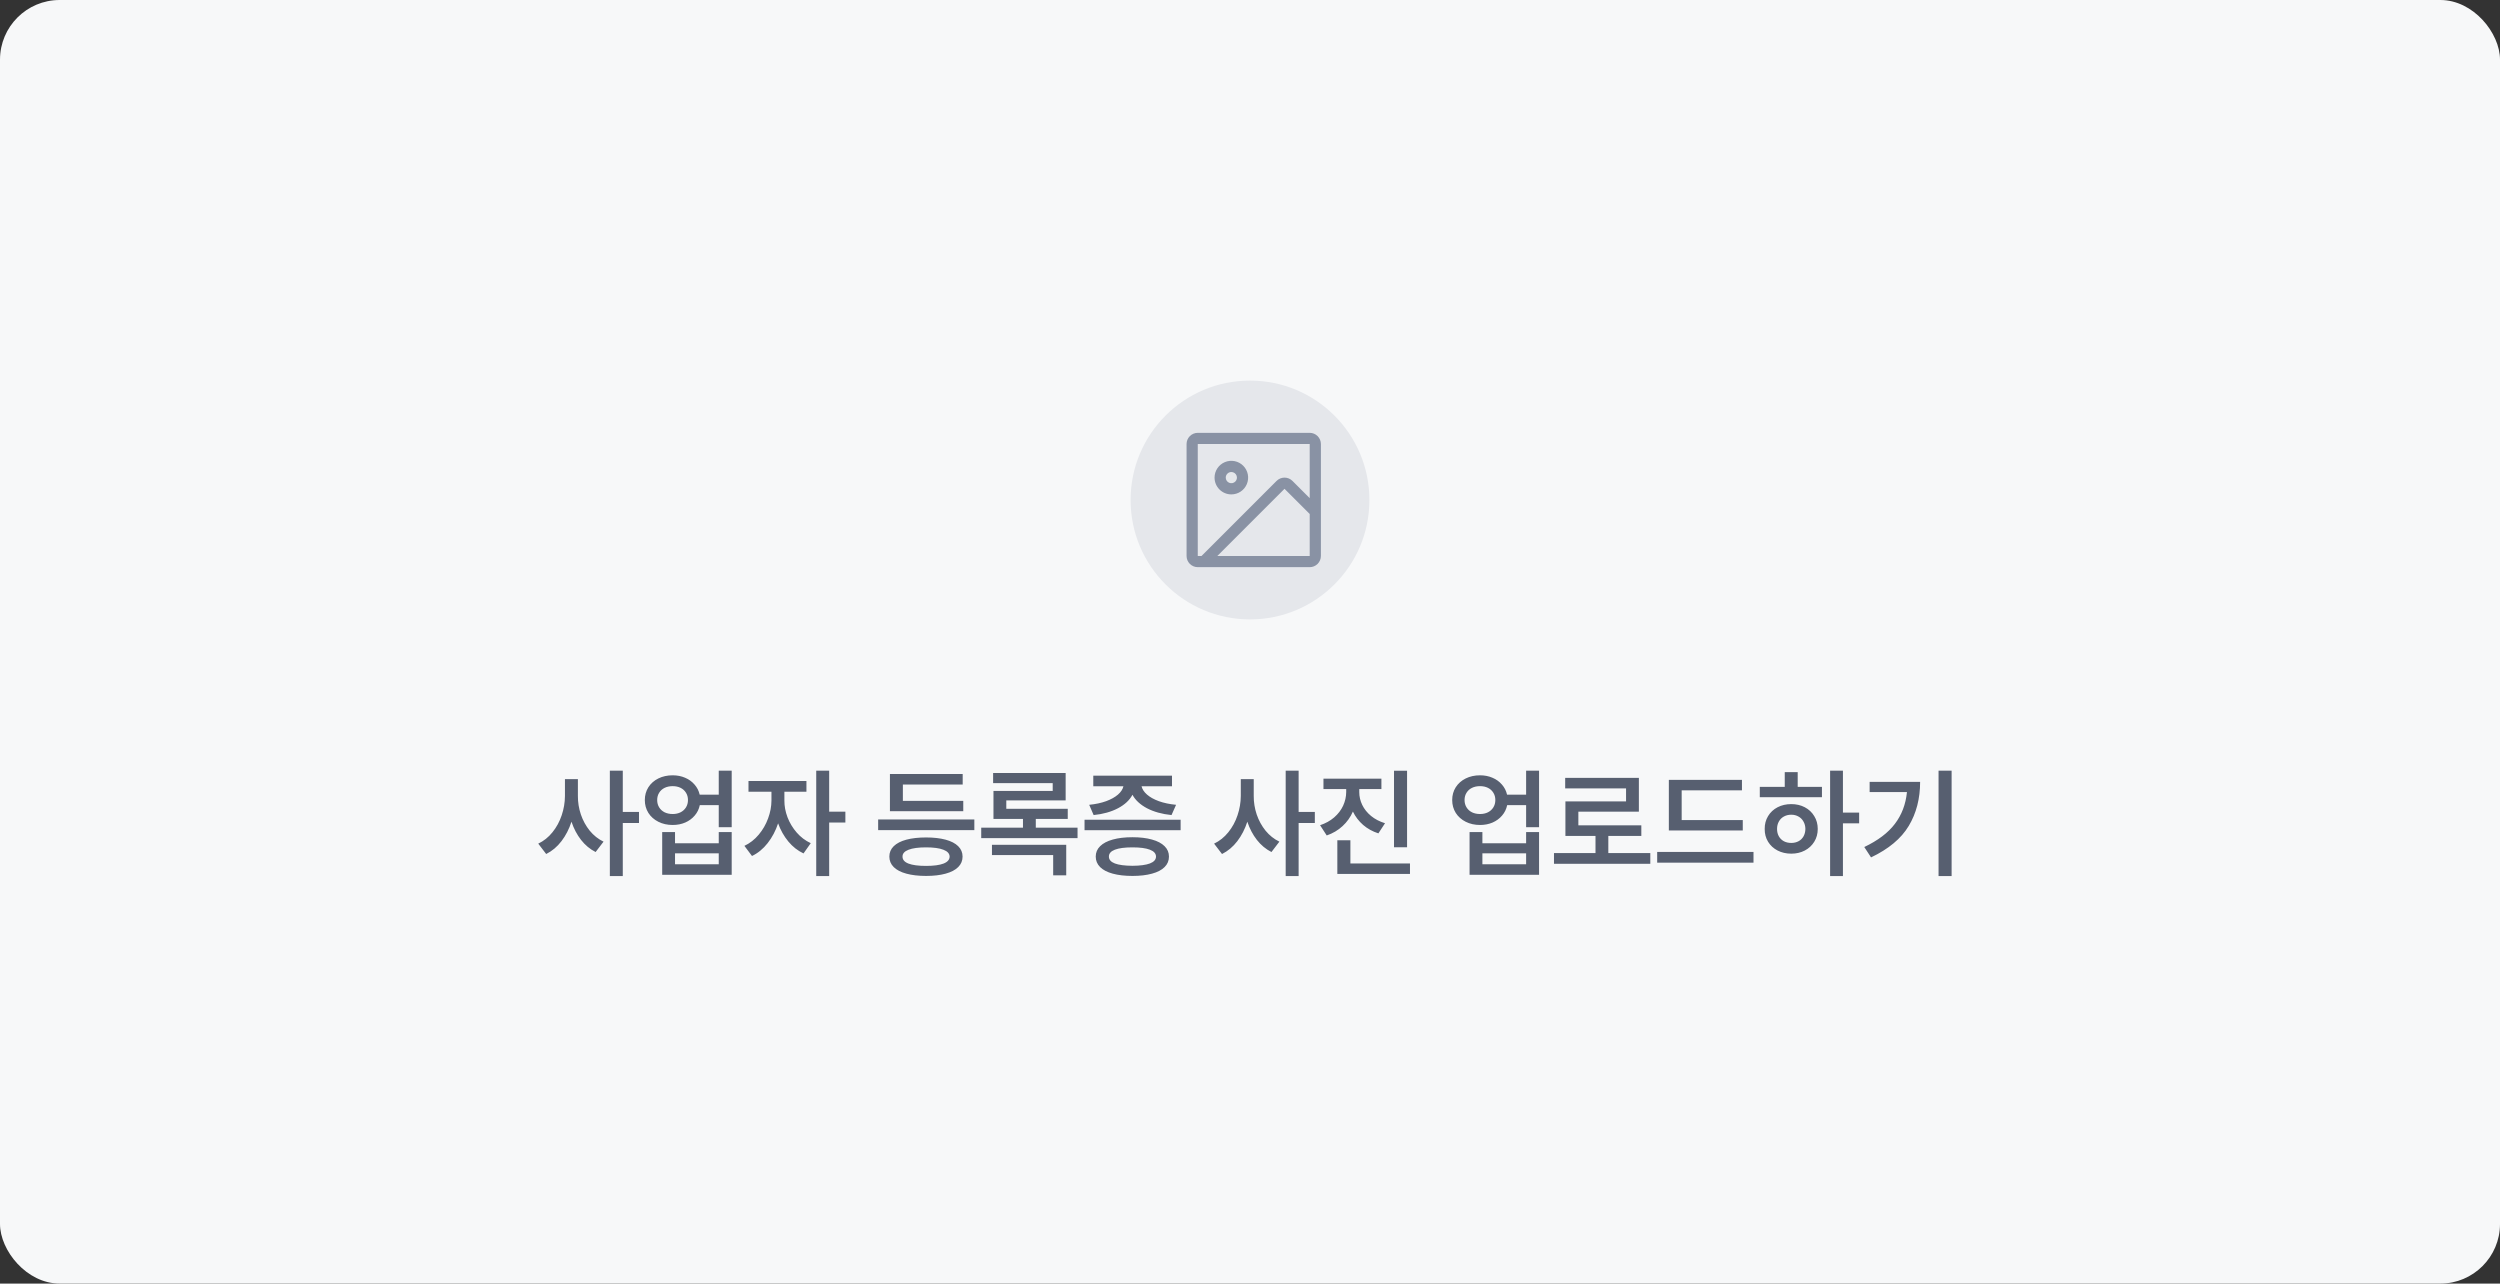 <svg width="335" height="172" viewBox="0 0 335 172" fill="none" xmlns="http://www.w3.org/2000/svg">
<rect x="0" y="0" width="335" height="172" fill="#333333" stroke="none"/>
<rect width="335" height="172" rx="8" fill="#F7F8F9"/>
<circle cx="167.5" cy="67" r="16" fill="#E5E7EB"/>
<path d="M175.5 58H160.5C160.102 58 159.721 58.158 159.439 58.439C159.158 58.721 159 59.102 159 59.5V74.5C159 74.898 159.158 75.279 159.439 75.561C159.721 75.842 160.102 76 160.5 76H175.5C175.898 76 176.279 75.842 176.561 75.561C176.842 75.279 177 74.898 177 74.5V59.5C177 59.102 176.842 58.721 176.561 58.439C176.279 58.158 175.898 58 175.5 58ZM160.5 59.5H175.5V66.754L173.185 64.439C172.904 64.158 172.523 64 172.125 64C171.727 64 171.346 64.158 171.065 64.439L161.003 74.5H160.5V59.5ZM175.5 74.5H163.125L172.125 65.5L175.5 68.875V74.5ZM165 66.25C165.445 66.25 165.88 66.118 166.25 65.871C166.62 65.624 166.908 65.272 167.079 64.861C167.249 64.45 167.294 63.998 167.207 63.561C167.12 63.125 166.906 62.724 166.591 62.409C166.276 62.094 165.875 61.88 165.439 61.793C165.002 61.706 164.55 61.751 164.139 61.921C163.728 62.092 163.376 62.38 163.129 62.75C162.882 63.12 162.75 63.555 162.75 64C162.75 64.597 162.987 65.169 163.409 65.591C163.831 66.013 164.403 66.25 165 66.25ZM165 63.25C165.148 63.25 165.293 63.294 165.417 63.376C165.54 63.459 165.636 63.576 165.693 63.713C165.75 63.85 165.765 64.001 165.736 64.146C165.707 64.292 165.635 64.425 165.53 64.53C165.425 64.635 165.292 64.707 165.146 64.736C165.001 64.764 164.85 64.75 164.713 64.693C164.576 64.636 164.459 64.54 164.376 64.417C164.294 64.293 164.25 64.148 164.25 64C164.25 63.801 164.329 63.61 164.47 63.47C164.61 63.329 164.801 63.25 165 63.25Z" fill="#8992A4"/>
<path d="M77.438 106.656C77.432 107.505 77.565 108.333 77.836 109.141C78.112 109.948 78.508 110.672 79.023 111.312C79.544 111.948 80.162 112.438 80.875 112.781L79.812 114.172C79.062 113.792 78.412 113.25 77.859 112.547C77.312 111.844 76.885 111.031 76.578 110.109C76.26 111.094 75.812 111.964 75.234 112.719C74.662 113.469 73.979 114.042 73.188 114.438L72.125 113.047C72.859 112.698 73.495 112.19 74.031 111.523C74.573 110.852 74.984 110.094 75.266 109.25C75.552 108.401 75.698 107.536 75.703 106.656V104.406H77.438V106.656ZM81.719 103.266H83.453V108.797H85.625V110.281H83.453V117.391H81.719V103.266ZM90.141 103.891C90.745 103.891 91.299 104 91.805 104.219C92.31 104.432 92.732 104.737 93.07 105.133C93.414 105.523 93.643 105.974 93.758 106.484H96.312V103.266H98.047V110.844H96.312V107.891H93.773C93.664 108.417 93.438 108.88 93.094 109.281C92.755 109.682 92.331 109.995 91.82 110.219C91.31 110.438 90.75 110.547 90.141 110.547C89.427 110.547 88.787 110.404 88.219 110.117C87.651 109.831 87.206 109.435 86.883 108.93C86.565 108.419 86.406 107.844 86.406 107.203C86.406 106.568 86.565 105.997 86.883 105.492C87.206 104.987 87.651 104.594 88.219 104.312C88.787 104.031 89.427 103.891 90.141 103.891ZM88.062 107.203C88.062 107.573 88.151 107.901 88.328 108.188C88.505 108.474 88.75 108.695 89.062 108.852C89.38 109.003 89.74 109.078 90.141 109.078C90.531 109.078 90.88 109.003 91.188 108.852C91.5 108.695 91.745 108.474 91.922 108.188C92.099 107.901 92.188 107.573 92.188 107.203C92.188 106.833 92.099 106.508 91.922 106.227C91.745 105.94 91.503 105.721 91.195 105.57C90.888 105.419 90.537 105.344 90.141 105.344C89.734 105.344 89.375 105.419 89.062 105.57C88.75 105.721 88.505 105.94 88.328 106.227C88.151 106.508 88.062 106.833 88.062 107.203ZM88.734 111.5H90.453V113H96.312V111.5H98.047V117.219H88.734V111.5ZM96.312 115.812V114.344H90.453V115.812H96.312ZM105.109 107.281C105.104 108.016 105.242 108.758 105.523 109.508C105.81 110.258 106.221 110.943 106.758 111.562C107.294 112.177 107.922 112.651 108.641 112.984L107.672 114.359C106.896 113.995 106.216 113.461 105.633 112.758C105.049 112.049 104.594 111.24 104.266 110.328C103.938 111.323 103.471 112.206 102.867 112.977C102.263 113.747 101.562 114.323 100.766 114.703L99.75 113.344C100.479 113 101.117 112.503 101.664 111.852C102.211 111.201 102.63 110.474 102.922 109.672C103.219 108.87 103.37 108.073 103.375 107.281V106.094H100.297V104.656H108.062V106.094H105.109V107.281ZM109.375 103.266H111.109V108.766H113.281V110.219H111.109V117.391H109.375V103.266ZM130.562 111.234H117.672V109.812H130.562V111.234ZM119.172 114.781C119.172 114.24 119.367 113.776 119.758 113.391C120.154 113.005 120.719 112.714 121.453 112.516C122.193 112.318 123.073 112.219 124.094 112.219C125.104 112.219 125.977 112.318 126.711 112.516C127.445 112.714 128.008 113.005 128.398 113.391C128.789 113.776 128.984 114.24 128.984 114.781C128.984 115.333 128.789 115.802 128.398 116.188C128.008 116.578 127.445 116.872 126.711 117.07C125.982 117.273 125.109 117.375 124.094 117.375C123.073 117.375 122.193 117.273 121.453 117.07C120.719 116.872 120.154 116.578 119.758 116.188C119.367 115.797 119.172 115.328 119.172 114.781ZM119.25 103.719H129V105.125H120.984V107.312H129.078V108.703H119.25V103.719ZM120.938 114.781C120.932 115.198 121.198 115.51 121.734 115.719C122.271 115.927 123.057 116.031 124.094 116.031C125.115 116.031 125.893 115.927 126.43 115.719C126.971 115.51 127.245 115.198 127.25 114.781C127.24 114.38 126.964 114.076 126.422 113.867C125.88 113.654 125.104 113.547 124.094 113.547C123.068 113.547 122.284 113.654 121.742 113.867C121.201 114.076 120.932 114.38 120.938 114.781ZM144.391 112.312H131.484V110.906H137.078V109.734H133.125V105.984H141.062V104.938H133.078V103.578H142.797V107.25H134.844V108.375H143.078V109.734H138.797V110.906H144.391V112.312ZM132.922 113.203H142.875V117.297H141.125V114.578H132.922V113.203ZM158.203 111.25H145.328V109.844H158.203V111.25ZM145.953 107.844C146.802 107.76 147.557 107.599 148.219 107.359C148.88 107.115 149.409 106.82 149.805 106.477C150.206 106.128 150.451 105.755 150.539 105.359H146.5V103.938H157.047V105.359H152.969C153.057 105.75 153.299 106.12 153.695 106.469C154.091 106.818 154.622 107.115 155.289 107.359C155.956 107.599 156.724 107.76 157.594 107.844L156.984 109.219C155.708 109.089 154.612 108.784 153.695 108.305C152.784 107.82 152.135 107.219 151.75 106.5C151.365 107.224 150.719 107.826 149.812 108.305C148.906 108.784 147.818 109.089 146.547 109.219L145.953 107.844ZM146.828 114.781C146.828 114.24 147.023 113.776 147.414 113.391C147.81 113 148.375 112.703 149.109 112.5C149.849 112.292 150.729 112.188 151.75 112.188C152.76 112.188 153.633 112.292 154.367 112.5C155.102 112.703 155.664 113 156.055 113.391C156.445 113.776 156.641 114.24 156.641 114.781C156.641 115.333 156.445 115.802 156.055 116.188C155.664 116.578 155.102 116.872 154.367 117.07C153.638 117.273 152.766 117.375 151.75 117.375C150.729 117.375 149.849 117.273 149.109 117.07C148.375 116.872 147.81 116.578 147.414 116.188C147.023 115.797 146.828 115.328 146.828 114.781ZM148.594 114.781C148.589 115.188 148.854 115.495 149.391 115.703C149.927 115.906 150.714 116.01 151.75 116.016C152.771 116.01 153.549 115.906 154.086 115.703C154.628 115.495 154.901 115.188 154.906 114.781C154.901 114.375 154.628 114.068 154.086 113.859C153.549 113.651 152.771 113.547 151.75 113.547C150.719 113.547 149.932 113.651 149.391 113.859C148.854 114.068 148.589 114.375 148.594 114.781ZM168 106.656C167.995 107.505 168.128 108.333 168.398 109.141C168.674 109.948 169.07 110.672 169.586 111.312C170.107 111.948 170.724 112.438 171.438 112.781L170.375 114.172C169.625 113.792 168.974 113.25 168.422 112.547C167.875 111.844 167.448 111.031 167.141 110.109C166.823 111.094 166.375 111.964 165.797 112.719C165.224 113.469 164.542 114.042 163.75 114.438L162.688 113.047C163.422 112.698 164.057 112.19 164.594 111.523C165.135 110.852 165.547 110.094 165.828 109.25C166.115 108.401 166.26 107.536 166.266 106.656V104.406H168V106.656ZM172.281 103.266H174.016V108.797H176.188V110.281H174.016V117.391H172.281V103.266ZM182.141 106.141C182.141 106.734 182.273 107.307 182.539 107.859C182.805 108.411 183.198 108.904 183.719 109.336C184.24 109.763 184.865 110.089 185.594 110.312L184.703 111.672C183.917 111.417 183.234 111.039 182.656 110.539C182.078 110.034 181.622 109.438 181.289 108.75C180.966 109.495 180.505 110.143 179.906 110.695C179.312 111.247 178.604 111.667 177.781 111.953L176.891 110.578C177.625 110.333 178.255 109.984 178.781 109.531C179.307 109.073 179.706 108.552 179.977 107.969C180.247 107.38 180.385 106.771 180.391 106.141V105.734H177.344V104.344H185.109V105.734H182.141V106.141ZM179.203 112.594H180.953V115.703H188.938V117.109H179.203V112.594ZM186.797 103.281H188.547V113.531H186.797V103.281ZM198.328 103.891C198.932 103.891 199.487 104 199.992 104.219C200.497 104.432 200.919 104.737 201.258 105.133C201.602 105.523 201.831 105.974 201.945 106.484H204.5V103.266H206.234V110.844H204.5V107.891H201.961C201.852 108.417 201.625 108.88 201.281 109.281C200.943 109.682 200.518 109.995 200.008 110.219C199.497 110.438 198.938 110.547 198.328 110.547C197.615 110.547 196.974 110.404 196.406 110.117C195.839 109.831 195.393 109.435 195.07 108.93C194.753 108.419 194.594 107.844 194.594 107.203C194.594 106.568 194.753 105.997 195.07 105.492C195.393 104.987 195.839 104.594 196.406 104.312C196.974 104.031 197.615 103.891 198.328 103.891ZM196.25 107.203C196.25 107.573 196.339 107.901 196.516 108.188C196.693 108.474 196.938 108.695 197.25 108.852C197.568 109.003 197.927 109.078 198.328 109.078C198.719 109.078 199.068 109.003 199.375 108.852C199.688 108.695 199.932 108.474 200.109 108.188C200.286 107.901 200.375 107.573 200.375 107.203C200.375 106.833 200.286 106.508 200.109 106.227C199.932 105.94 199.69 105.721 199.383 105.57C199.076 105.419 198.724 105.344 198.328 105.344C197.922 105.344 197.562 105.419 197.25 105.57C196.938 105.721 196.693 105.94 196.516 106.227C196.339 106.508 196.25 106.833 196.25 107.203ZM196.922 111.5H198.641V113H204.5V111.5H206.234V117.219H196.922V111.5ZM204.5 115.812V114.344H198.641V115.812H204.5ZM221.141 115.75H208.234V114.312H213.797V112.016H209.766V107.391H217.891V105.641H209.734V104.234H219.609V108.766H211.5V110.594H219.938V112.016H215.516V114.312H221.141V115.75ZM233.531 111.281H223.625V104.5H233.422V105.906H225.344V109.891H233.531V111.281ZM222.062 114.156H234.969V115.594H222.062V114.156ZM246.953 108.891H249.125V110.328H246.953V117.391H245.234V103.266H246.953V108.891ZM235.812 105.438H239.156V103.469H240.891V105.438H244.141V106.828H235.812V105.438ZM236.469 111.078C236.464 110.438 236.615 109.865 236.922 109.359C237.229 108.849 237.654 108.453 238.195 108.172C238.737 107.891 239.349 107.75 240.031 107.75C240.703 107.75 241.307 107.891 241.844 108.172C242.38 108.453 242.802 108.849 243.109 109.359C243.422 109.865 243.578 110.438 243.578 111.078C243.578 111.719 243.422 112.292 243.109 112.797C242.802 113.297 242.38 113.688 241.844 113.969C241.307 114.25 240.703 114.391 240.031 114.391C239.349 114.391 238.737 114.25 238.195 113.969C237.654 113.688 237.229 113.297 236.922 112.797C236.615 112.292 236.464 111.719 236.469 111.078ZM238.125 111.078C238.125 111.453 238.206 111.784 238.367 112.07C238.529 112.352 238.753 112.57 239.039 112.727C239.331 112.878 239.661 112.953 240.031 112.953C240.391 112.953 240.714 112.878 241 112.727C241.286 112.576 241.51 112.357 241.672 112.07C241.833 111.784 241.917 111.453 241.922 111.078C241.917 110.703 241.831 110.372 241.664 110.086C241.503 109.794 241.279 109.57 240.992 109.414C240.711 109.253 240.391 109.172 240.031 109.172C239.661 109.172 239.331 109.253 239.039 109.414C238.753 109.57 238.529 109.794 238.367 110.086C238.206 110.372 238.125 110.703 238.125 111.078ZM261.516 117.391H259.766V103.266H261.516V117.391ZM249.812 113.5C251.635 112.635 253.003 111.602 253.914 110.398C254.831 109.195 255.37 107.776 255.531 106.141H250.531V104.766H257.297C257.297 107.01 256.789 108.979 255.773 110.672C254.758 112.365 253.073 113.771 250.719 114.891L249.812 113.5Z" fill="#575F70"/>
</svg>

